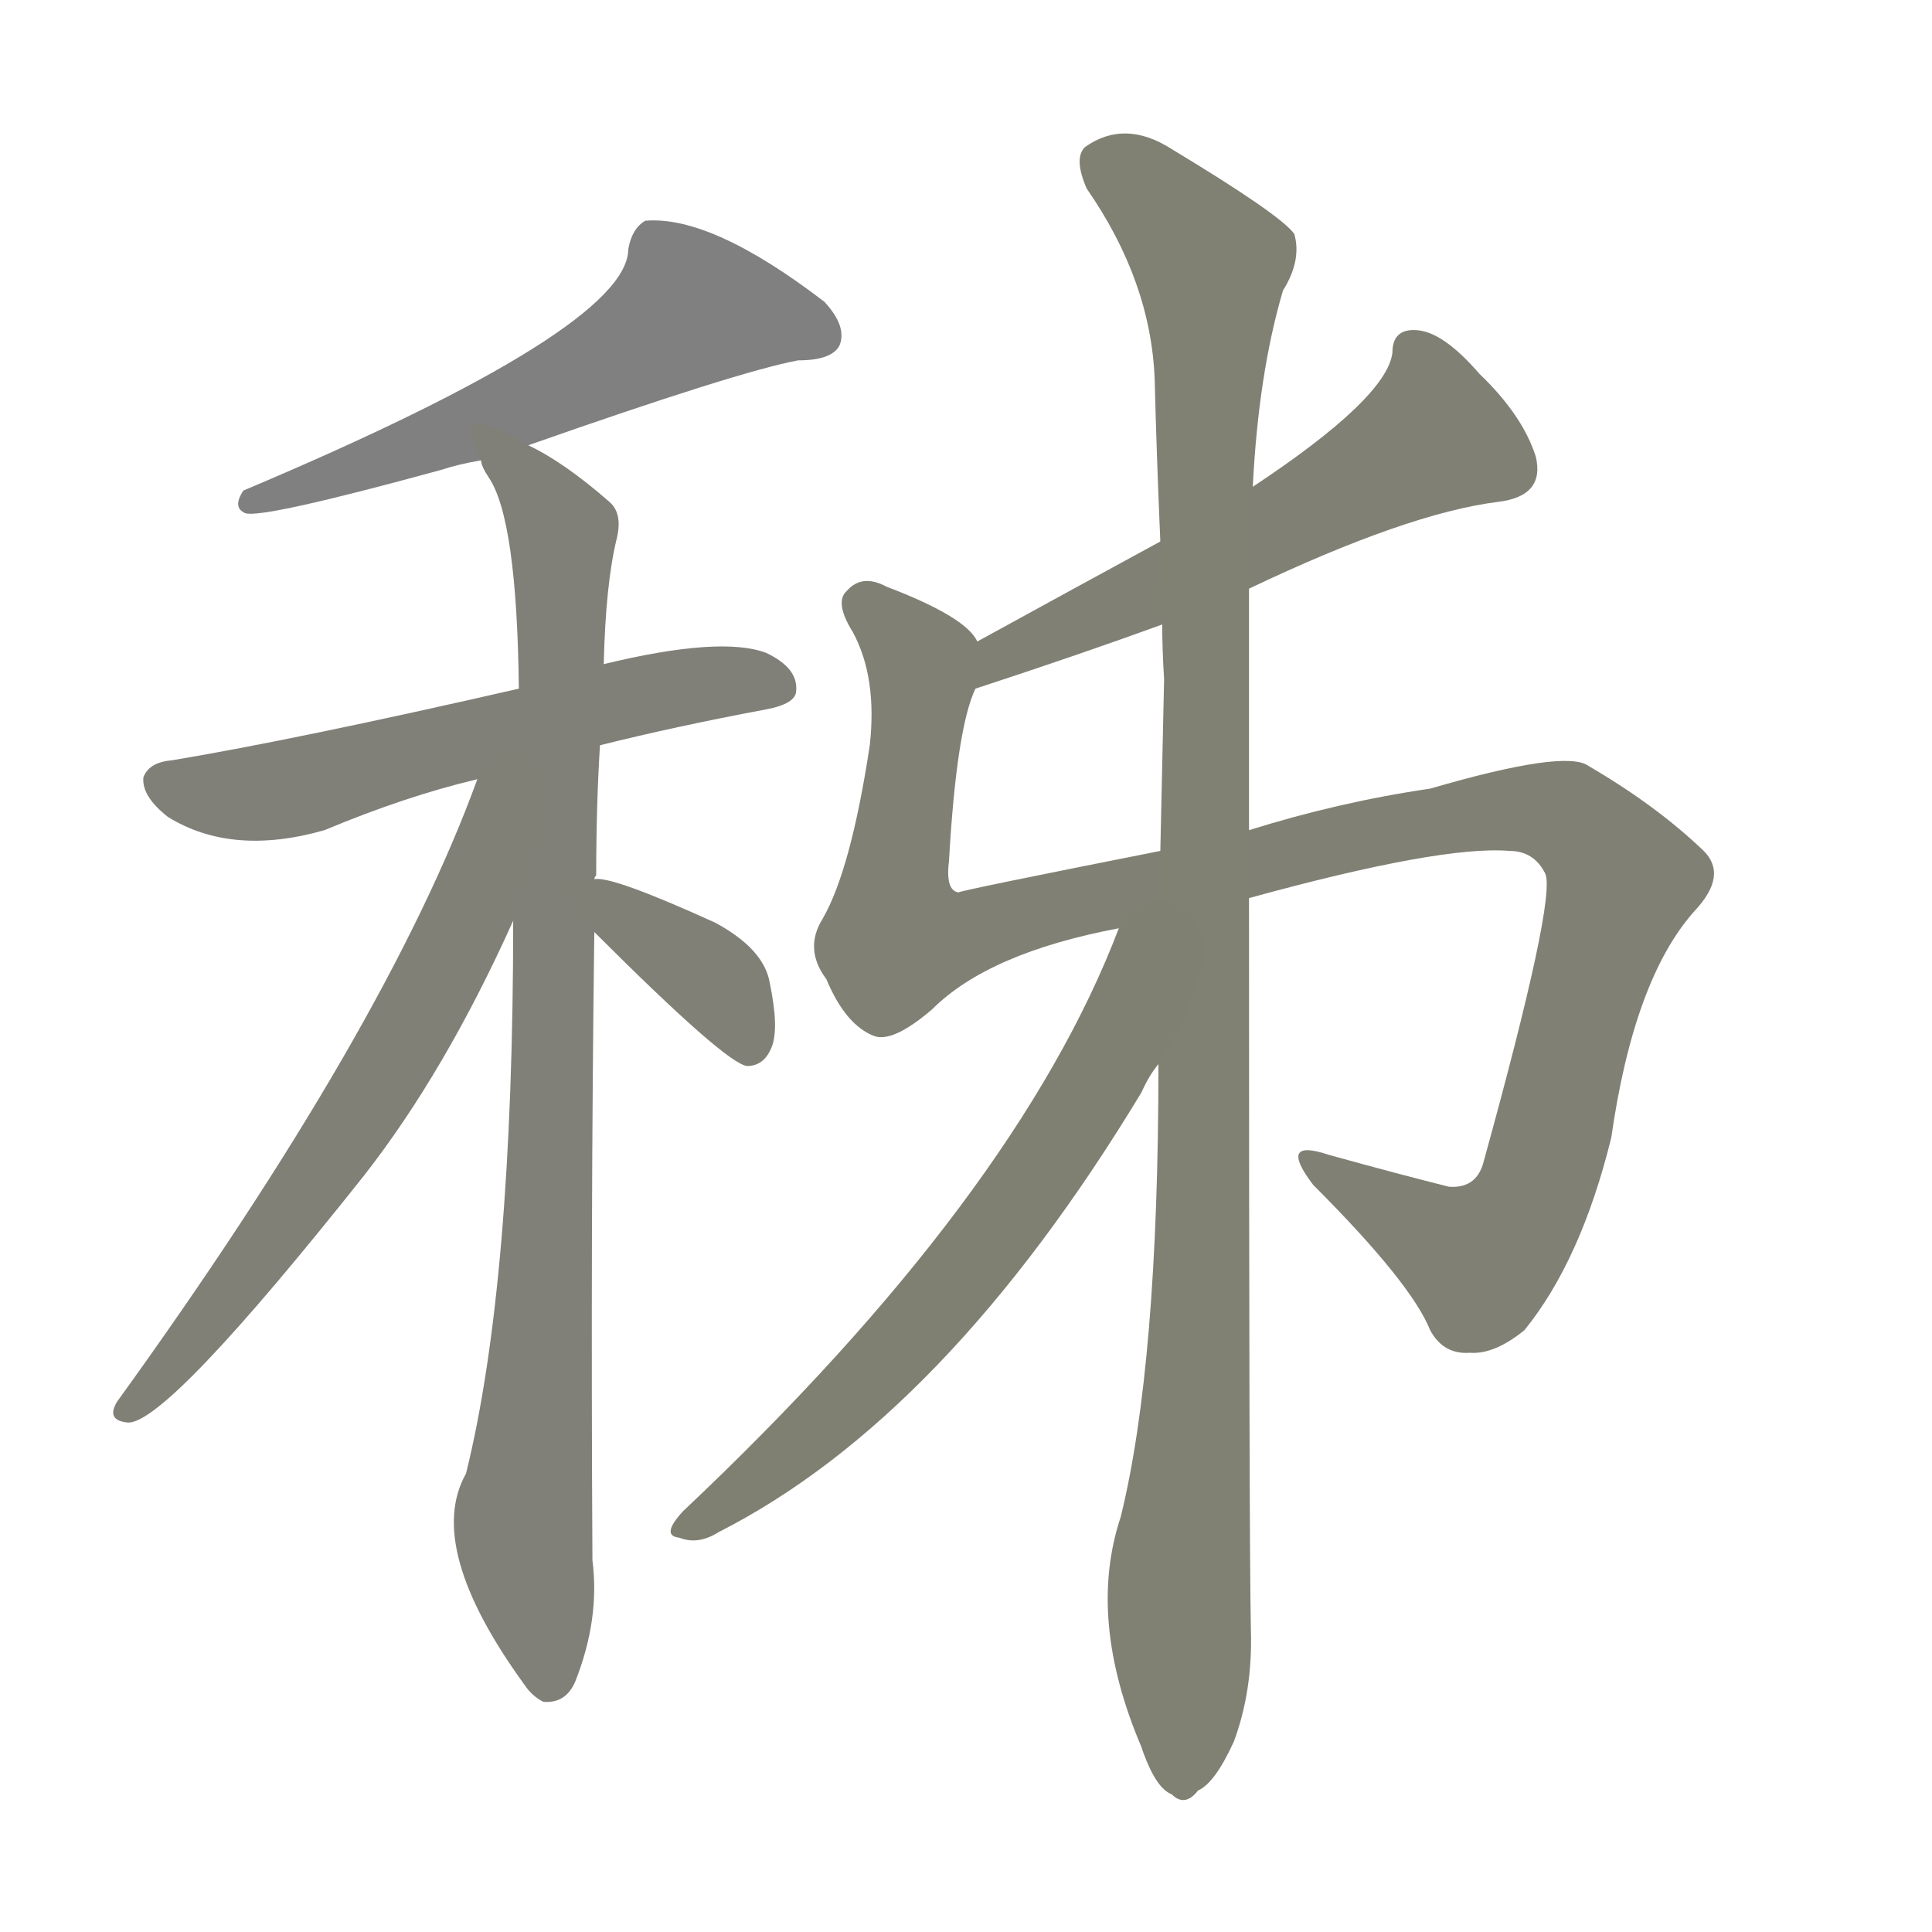 <svg version="1.1" viewBox="0 0 1024 1024" xmlns="http://www.w3.org/2000/svg">
  
  <g transform="scale(1, -1) translate(0, -900)">
    <style type="text/css">
        .stroke1 {fill: #808080;}
        .stroke2 {fill: #808079;}
        .stroke3 {fill: #808078;}
        .stroke4 {fill: #808077;}
        .stroke5 {fill: #808076;}
        .stroke6 {fill: #808075;}
        .stroke7 {fill: #808074;}
        .stroke8 {fill: #808073;}
        .stroke9 {fill: #808072;}
        .stroke10 {fill: #808071;}
        .stroke11 {fill: #808070;}
        .stroke12 {fill: #808069;}
        .stroke13 {fill: #808068;}
        .stroke14 {fill: #808067;}
        .stroke15 {fill: #808066;}
        .stroke16 {fill: #808065;}
        .stroke17 {fill: #808064;}
        .stroke18 {fill: #808063;}
        .stroke19 {fill: #808062;}
        .stroke20 {fill: #808061;}
        text {
            font-family: Helvetica;
            font-size: 50px;
            fill: #808060;
            paint-order: stroke;
            stroke: #000000;
            stroke-width: 4px;
            stroke-linecap: butt;
            stroke-linejoin: miter;
            font-weight: 800;
        }
    </style>

    <path d="M 280 664 Q 391 703 423 709 Q 441 709 445 717 Q 449 727 437 740 Q 377 786 342 783 Q 335 779 333 768 Q 333 726 129 640 Q 123 631 130 628 Q 139 625 234 651 Q 243 654 255 656 L 280 664 Z" class="stroke1"/>
    <path d="M 318 505 Q 358 515 406 524 Q 422 527 422 534 Q 423 546 406 554 Q 382 563 320 548 L 275 535 Q 157 508 91 497 Q 79 496 76 488 Q 75 478 89 467 Q 123 446 172 460 Q 215 478 253 487 L 318 505 Z" class="stroke2"/>
    <path d="M 315 434 Q 315 435 316 436 Q 316 473 318 505 L 320 548 Q 321 591 327 615 Q 330 628 323 634 Q 299 655 280 664 C 254 679 242 683 255 656 Q 255 653 259 647 Q 274 625 275 535 L 272 412 Q 272 220 247 119 Q 225 80 278 7 Q 282 1 288 -2 Q 300 -3 305 9 Q 318 42 314 73 Q 313 254 315 406 L 315 434 Z" class="stroke3"/>
    <path d="M 253 487 Q 205 355 62 157 Q 56 147 68 146 Q 89 146 193 277 Q 236 332 272 412 C 319 515 264 516 253 487 Z" class="stroke4"/>
    <path d="M 315 406 Q 385 336 396 335 Q 405 335 409 345 Q 413 355 408 379 Q 405 397 379 411 Q 324 436 315 434 C 286 435 294 427 315 406 Z" class="stroke5"/>
    <path d="M 662 588 Q 746 628 794 634 Q 819 637 814 658 Q 807 680 784 702 Q 765 724 751 725 Q 738 726 738 713 Q 735 689 664 642 L 615 613 Q 569 588 518 560 C 492 546 488 526 517 535 Q 572 553 616 569 L 662 588 Z" class="stroke6"/>
    <path d="M 662 424 Q 764 452 800 449 Q 813 449 819 437 Q 825 424 786 283 Q 782 270 768 271 Q 740 278 704 288 Q 677 297 696 272 Q 748 220 758 195 Q 765 182 779 183 Q 792 182 808 195 Q 838 232 854 297 Q 866 381 898 417 Q 916 436 903 449 Q 878 473 842 494 Q 830 503 758 482 Q 710 475 662 460 L 615 449 Q 509 428 508 427 Q 501 428 503 444 Q 507 514 517 535 C 523 556 523 556 518 560 Q 512 573 470 589 Q 457 596 449 587 Q 442 581 452 565 Q 465 541 461 505 Q 451 439 436 413 Q 426 397 438 381 Q 448 357 463 351 Q 473 347 494 365 Q 524 395 593 408 L 662 424 Z" class="stroke7"/>
    <path d="M 614 336 Q 614 177 594 96 Q 576 42 605 -26 L 606 -29 Q 613 -48 621 -51 Q 628 -58 635 -49 Q 644 -45 654 -23 Q 664 4 663 36 Q 662 81 662 424 L 662 460 Q 662 523 662 588 L 664 642 Q 667 702 680 746 Q 690 762 686 776 Q 679 786 621 821 Q 596 837 575 822 Q 569 816 576 800 Q 610 751 612 699 Q 613 659 615 613 L 616 569 Q 616 556 617 540 Q 616 497 615 449 L 614 336 Z" class="stroke8"/>
    <path d="M 593 408 Q 539 266 362 99 Q 350 86 360 85 Q 370 81 381 88 Q 501 149 605 321 Q 609 330 614 336 C 672 427 605 437 593 408 Z" class="stroke9"/>
    
    
    
    
    
    
    
    
    </g>
</svg>